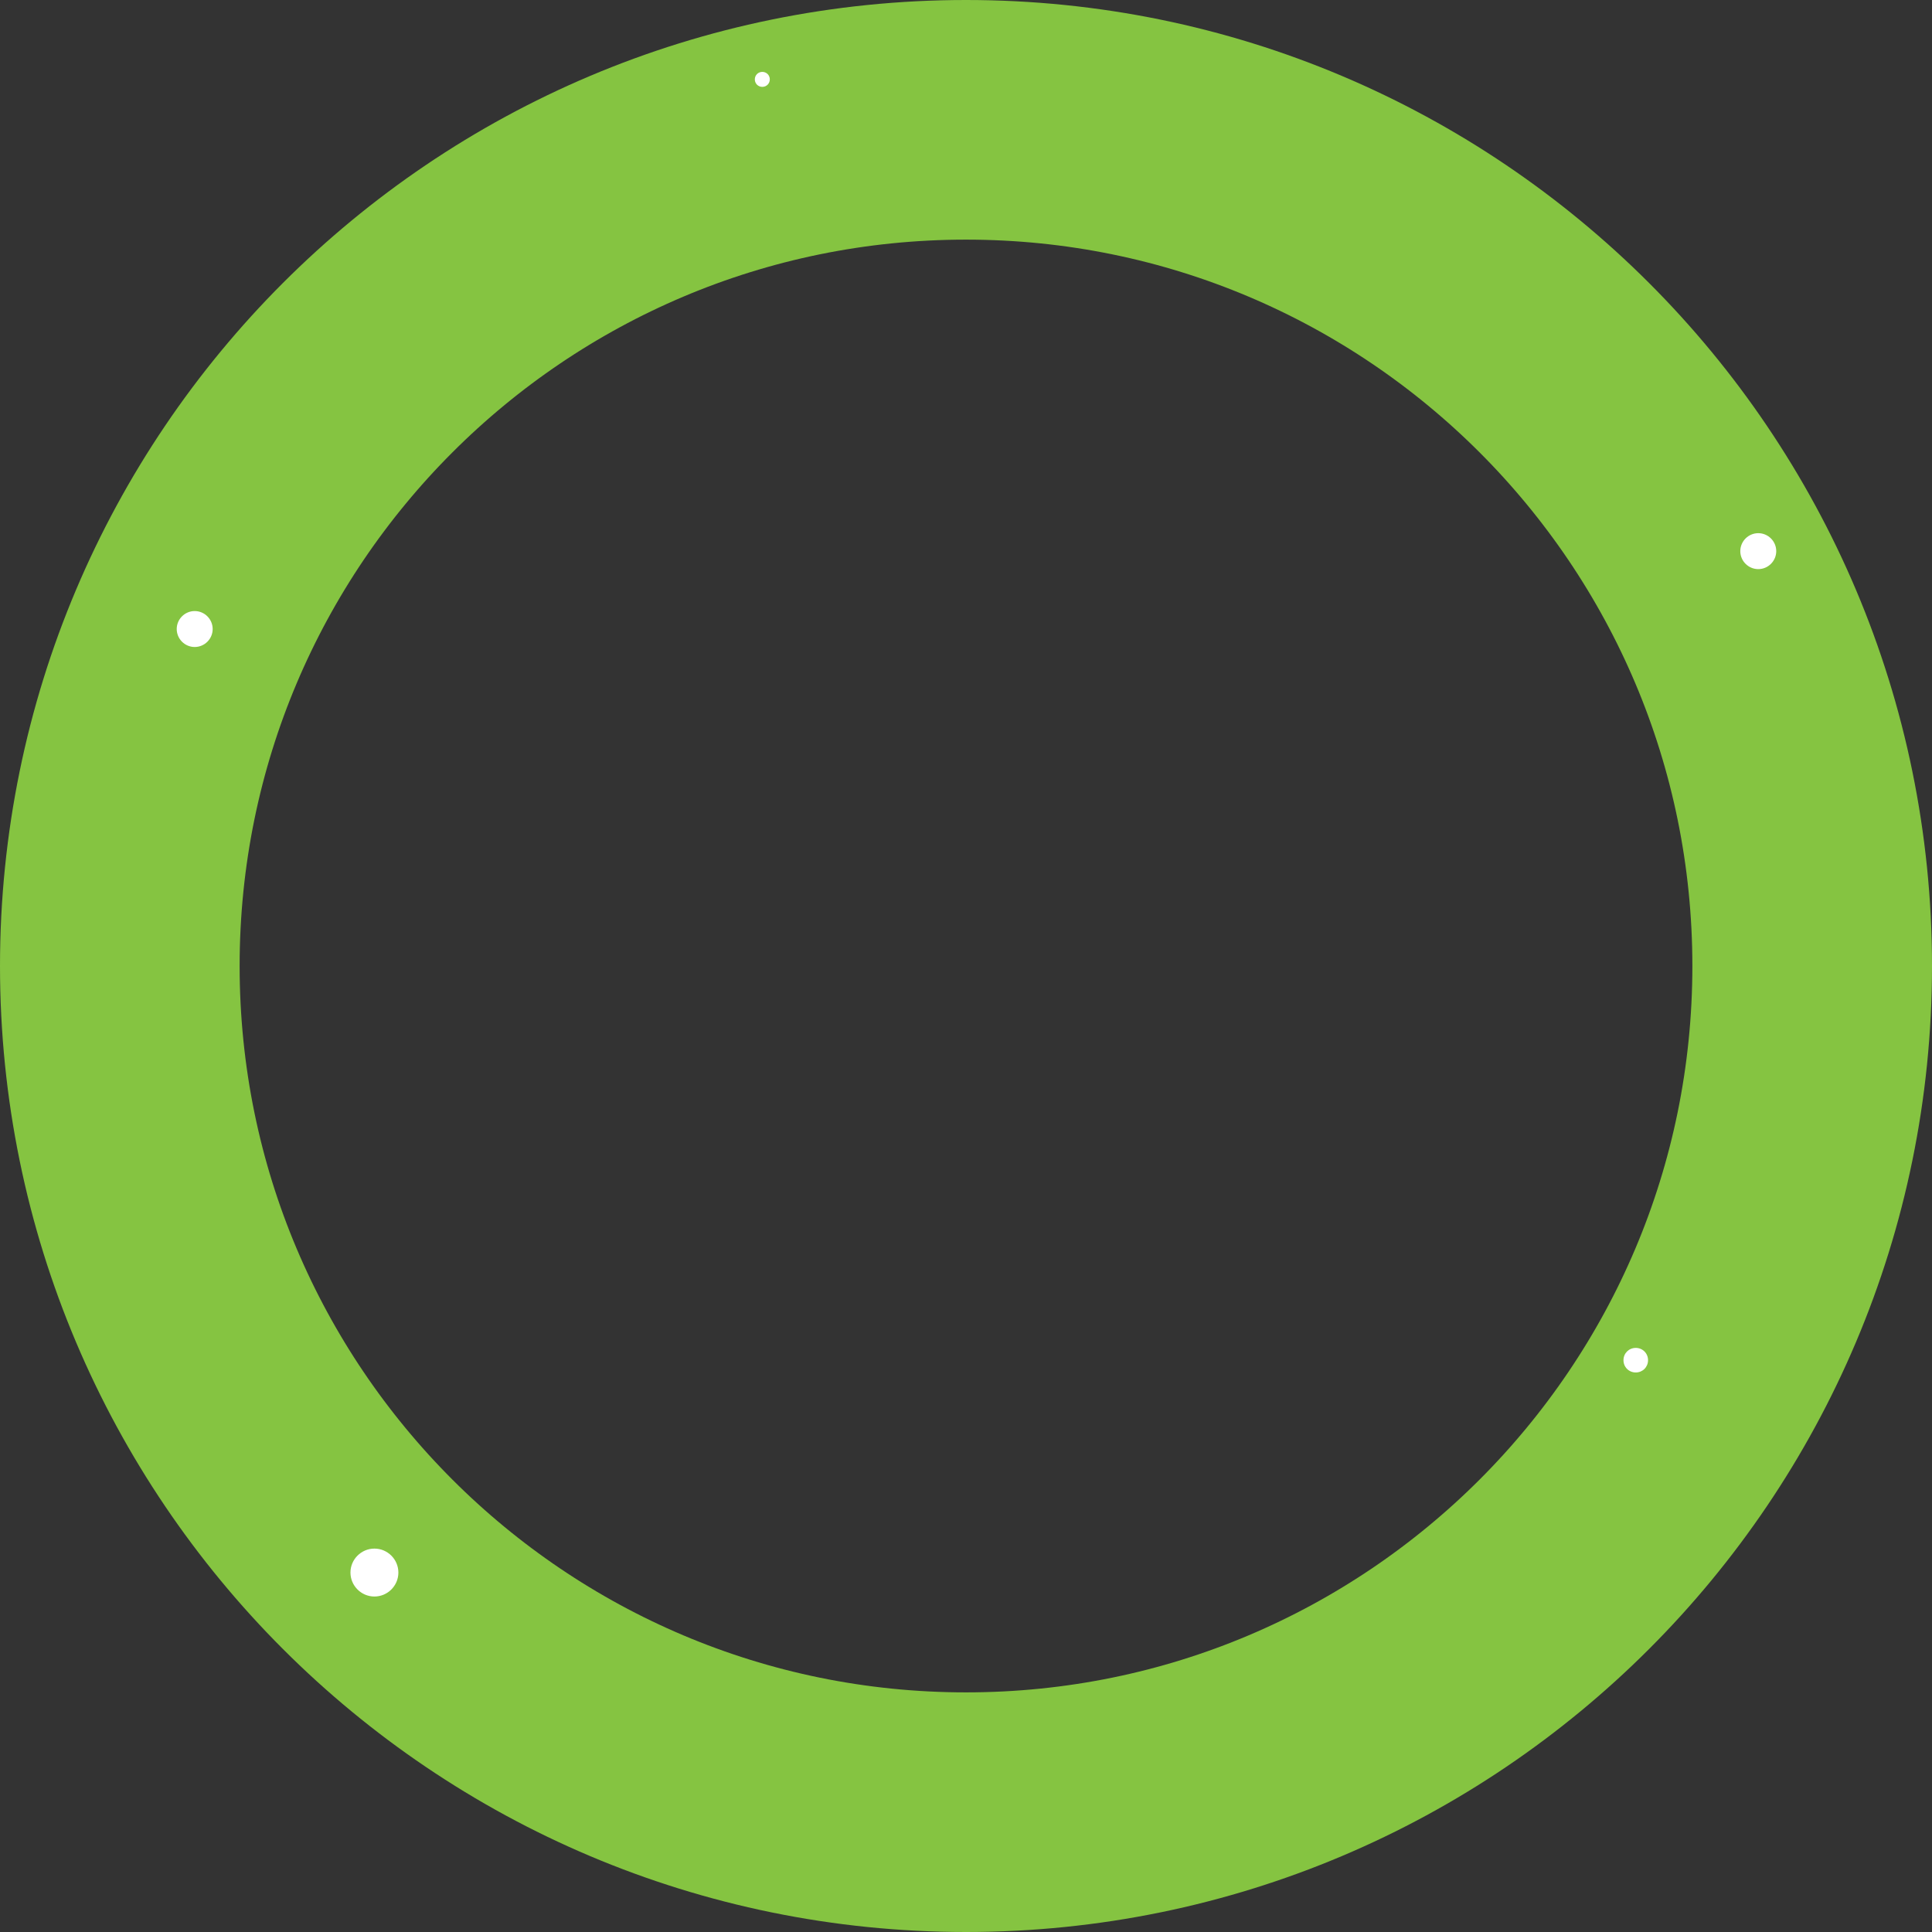 <?xml version="1.0" encoding="utf-8"?>
<!-- Generator: Adobe Illustrator 26.0.1, SVG Export Plug-In . SVG Version: 6.00 Build 0)  -->
<svg version="1.1" id="Layer_1" xmlns="http://www.w3.org/2000/svg" xmlns:xlink="http://www.w3.org/1999/xlink" x="0px" y="0px"
	 viewBox="0 0 645 645" style="enable-background:new 0 0 645 645;" xml:space="preserve">
<rect x="0" y="0" width="645" height="645" fill="#333333" stroke="none"/>
<style type="text/css">
	.st0{fill:none;stroke:#85C441;stroke-width:80;}
	.st1{fill:#FFFFFF;}
</style>
<path class="st0" d="M322.5,605c156,0,282.5-126.5,282.5-282.5S478.5,40,322.5,40S40,166.5,40,322.5S166.5,605,322.5,605z"/>
<path class="st1" d="M125,533c4.4,0,8-3.6,8-8s-3.6-8-8-8c-4.4,0-8,3.6-8,8S120.6,533,125,533z"/>
<path class="st1" d="M546.1,458.2c2.3,0,4.1-1.8,4.1-4.1c0-2.3-1.8-4.1-4.1-4.1s-4.1,1.8-4.1,4.1C542,456.4,543.8,458.2,546.1,458.2
	z"/>
<path class="st1" d="M587,190c3.3,0,6-2.7,6-6s-2.7-6-6-6s-6,2.7-6,6S583.7,190,587,190z"/>
<path class="st1" d="M254.5,29c1.4,0,2.5-1.1,2.5-2.5s-1.1-2.5-2.5-2.5s-2.5,1.1-2.5,2.5S253.1,29,254.5,29z"/>
<path class="st1" d="M65,216c3.3,0,6-2.7,6-6s-2.7-6-6-6c-3.3,0-6,2.7-6,6S61.7,216,65,216z"/>
</svg>

